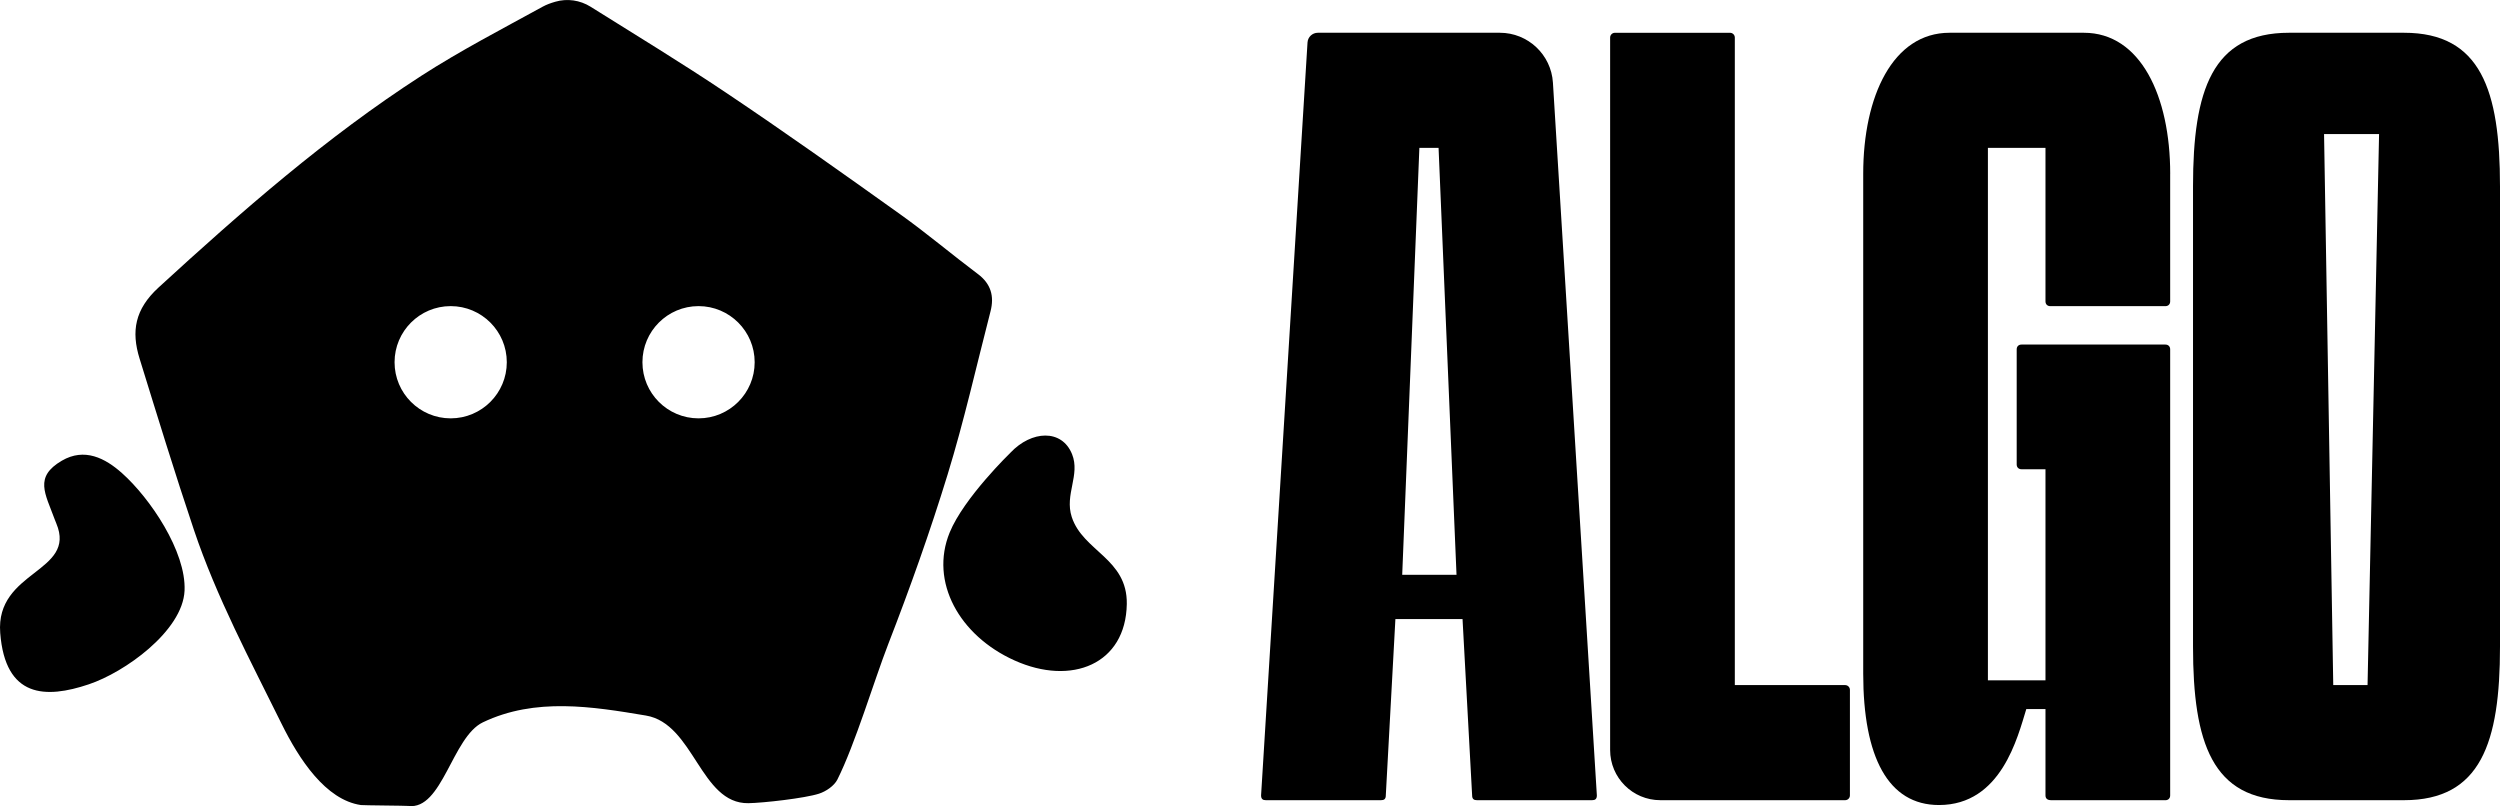<?xml version="1.0" encoding="UTF-8"?>
<svg id="Livello_2" data-name="Livello 2" xmlns="http://www.w3.org/2000/svg" viewBox="0 0 924.88 298.23">
  <g id="Livello_1-2" data-name="Livello 1">
    <g>
      <path d="m361.77,101.38c-9.63-7.23-18.85-15.04-28.64-22.03-21.39-15.27-42.81-30.51-64.64-45.13-16.26-10.9-33-21.08-50-31.73-3.9-2.44-8.67-3.14-13.08-1.84-1.65.48-3.19,1.03-4.6,1.8-15.12,8.31-30.5,16.27-44.97,25.61-35.11,22.67-66.43,50.1-97.18,78.3-8.79,8.06-10.15,16.21-7.02,26.31,6.55,21.17,13.04,42.36,20.1,63.36,8.39,24.96,20.78,48.12,32.4,71.68,6.53,13.24,16.35,28.2,29.38,30.12.81.12,16.71.22,17.53.33,12.59,1.65,16.22-25.49,27.59-30.93,19.37-9.27,40.5-5.84,60.33-2.51,17.8,2.99,20.11,32.68,37.88,32.42,5.48-.08,20.93-1.83,26.12-3.51,2.61-.84,5.64-2.89,6.82-5.23,6.62-13.21,13.51-36.42,18.84-50.17,8.01-20.64,15.46-41.54,21.95-62.7,6.1-19.87,10.67-40.22,15.87-60.37,1.43-5.56.17-10.15-4.68-13.79Zm-195.04,53.39c-11.47,0-20.76-9.3-20.76-20.76s9.3-20.76,20.76-20.76,20.76,9.3,20.76,20.76-9.3,20.76-20.76,20.76Zm91.7,0c-11.47,0-20.76-9.3-20.76-20.76s9.3-20.76,20.76-20.76,20.76,9.3,20.76,20.76-9.3,20.76-20.76,20.76Zm115.37,12.72c7.84-8.3,19.04-8.82,22.81.53,3.1,7.71-2.83,14.93-.11,23.25,4.16,12.71,20.62,15.36,20.36,32.17-.35,22.26-20.4,30.41-41.54,20.89-20.43-9.19-31.44-29.08-24-47.3,5.25-12.86,22.49-29.54,22.49-29.54ZM55.07,239.96c7.26-6.32,12.89-13.98,13.21-21.48.62-14.47-12.8-34.23-23.14-43.44-6.2-5.53-13.86-9.52-22.27-4.6-10.32,6.04-6.14,12.11-2.66,21.63.2.53.42,1.06.63,1.59C28.47,211.88-1.72,210.94.08,234.16c1.86,24.06,16.77,24.4,32.78,19,6.72-2.26,15.22-7.11,22.21-13.2Z"/>
      <g>
        <path d="m516.23,229.02l-3.55,65.24c0,1.42-.71,1.77-1.78,1.77h-42.58c-1.06,0-1.78-.36-1.78-1.77L483.72,15.71c.12-2.02,1.8-3.59,3.82-3.59h67.33c10.4,0,19,8.09,19.64,18.47l16.25,263.67c0,1.42-.71,1.77-1.78,1.77h-42.58c-1.06,0-1.78-.36-1.78-1.77l-3.55-65.24h-24.84Zm22.61-16.38l-6.64-157.94h-7.1l-6.35,157.94h20.09Z"/>
        <path d="m614.24,296.03c-10.26,0-18.57-8.31-18.57-18.57V13.9c0-.98.79-1.77,1.77-1.77h42.59c.98,0,1.77.79,1.77,1.77v239.55h40.81c.98,0,1.77.79,1.77,1.77v39.04c0,.98-.79,1.77-1.77,1.77h-68.38Z"/>
        <path d="m802.86,64.29v47.2c0,1.06-.71,1.77-1.77,1.77h-42.59c-1.06,0-1.77-.71-1.77-1.77v-56.78h-21.3v196.97h21.3v-78.08h-8.87c-1.06,0-1.78-.71-1.78-1.77v-42.59c0-1.06.71-1.77,1.78-1.77h53.23c1.06,0,1.77.71,1.77,1.77v165.03c0,1.06-.71,1.77-1.77,1.77h-42.23c-1.06,0-2.13-.36-2.13-1.77v-31.94h-7.1c-3.19,10.29-9.23,35.49-32.3,35.49-18.81,0-28.03-17.74-28.03-48.62V64.29c0-28.75,11-52.17,31.94-52.17h49.69c20.94,0,31.94,23.42,31.94,52.17Z"/>
        <path d="m924.88,68.9v170.35c0,35.49-7.1,56.78-35.49,56.78h-42.59c-28.39,0-35.49-21.29-35.49-56.78V68.9c0-35.49,7.1-56.78,35.49-56.78h42.59c28.39,0,35.49,21.29,35.49,56.78Zm-44.75-19.31h-20.34l3.4,203.85h12.69l4.26-203.85Z"/>
      </g>
    </g>
  </g>
</svg>
